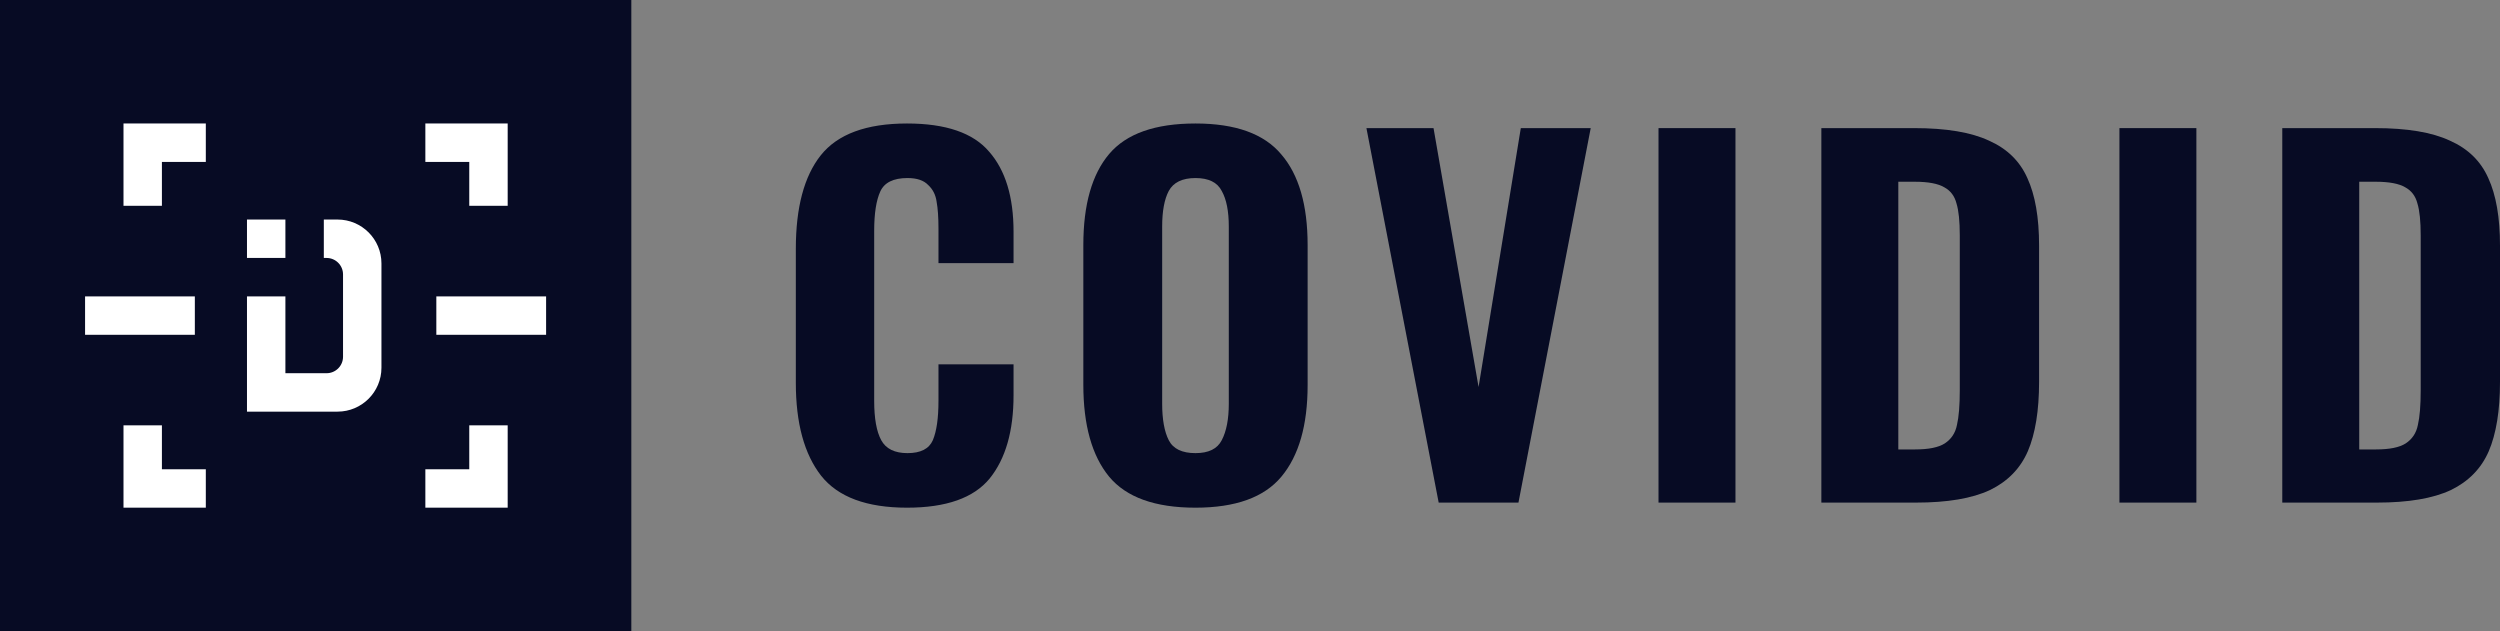 <svg width="911" height="230" viewBox="0 0 911 230" fill="none" xmlns="http://www.w3.org/2000/svg">
<rect x="0" y="0" width="911" height="230" fill="#808080" stroke="none"/>
<rect width="230" height="230" fill="#070b24"/>
<rect width="230" height="230" fill="#070b24"/>
<path fill-rule="evenodd" clip-rule="evenodd" d="M155 185H185V155H171V171H155V185ZM155 59H171V75H185V45H155V59ZM75 45V59H59V75H45V45H75ZM75 171V185H45V155H59V171H75ZM31 108H71V122H31V108ZM199 122H159V108H199V122ZM118 80H123C131.836 80 139 87.163 139 96V134C139 142.837 131.836 150 123 150H90V108H104V136H119C122.313 136 125 133.314 125 130V100C125 96.686 122.313 94 119 94H118V80ZM104 80V94H90V80H104Z" fill="#FFF"/>
<path d="M330.523 185C315.819 185 305.389 181.125 299.233 173.375C293.078 165.513 290 154.226 290 139.513V90.656C290 75.606 293.021 64.262 299.062 56.624C305.218 48.875 315.705 45 330.523 45C344.658 45 354.632 48.426 360.446 55.277C366.373 62.016 369.337 71.731 369.337 84.422V95.879H341.979V83.243C341.979 79.2 341.751 75.943 341.295 73.472C340.954 71.001 339.928 68.979 338.218 67.407C336.622 65.722 334.114 64.88 330.694 64.88C325.565 64.88 322.259 66.508 320.777 69.765C319.295 73.022 318.554 77.796 318.554 84.085V146.083C318.554 152.485 319.409 157.258 321.119 160.403C322.829 163.548 326.021 165.12 330.694 165.12C335.482 165.12 338.56 163.548 339.928 160.403C341.295 157.146 341.979 152.373 341.979 146.083V132.774H369.337V144.061C369.337 157.09 366.43 167.198 360.617 174.386C354.803 181.462 344.772 185 330.523 185Z" fill="#070b24"/>
<path d="M435.634 185C420.929 185 410.442 181.237 404.173 173.712C397.903 166.075 394.768 154.9 394.768 140.187V89.308C394.768 74.595 397.903 63.532 404.173 56.119C410.442 48.706 420.929 45 435.634 45C450.224 45 460.655 48.763 466.924 56.288C473.307 63.7 476.499 74.707 476.499 89.308V140.355C476.499 154.956 473.307 166.075 466.924 173.712C460.655 181.237 450.224 185 435.634 185ZM435.634 165.12C440.421 165.12 443.613 163.548 445.209 160.403C446.919 157.146 447.774 152.71 447.774 147.094V82.569C447.774 76.954 446.919 72.629 445.209 69.597C443.613 66.452 440.421 64.88 435.634 64.88C430.846 64.88 427.597 66.452 425.888 69.597C424.292 72.629 423.494 76.954 423.494 82.569V147.094C423.494 152.822 424.292 157.258 425.888 160.403C427.483 163.548 430.732 165.12 435.634 165.12Z" fill="#070b24"/>
<path d="M497.926 46.685H522.377L538.791 141.029L554.18 46.685H579.657L553.325 183.147H524.257L497.926 46.685Z" fill="#070b24"/>
<path d="M604.361 46.685H632.403V183.147H604.361V46.685Z" fill="#070b24"/>
<path d="M663.704 46.685H697.559C709.186 46.685 718.248 48.201 724.745 51.233C731.357 54.154 736.03 58.702 738.766 64.88C741.616 71.057 743.041 79.256 743.041 89.477V139.176C743.041 149.621 741.673 158.045 738.937 164.446C736.201 170.736 731.585 175.453 725.087 178.598C718.59 181.631 709.642 183.147 698.243 183.147H663.704V46.685ZM697.901 163.773C702.802 163.773 706.393 163.043 708.673 161.582C711.066 160.01 712.548 157.764 713.118 154.844C713.802 151.923 714.144 147.712 714.144 142.208V85.77C714.144 80.604 713.745 76.729 712.947 74.146C712.263 71.45 710.782 69.485 708.502 68.249C706.222 66.901 702.631 66.227 697.73 66.227H691.745V163.773H697.901Z" fill="#070b24"/>
<path d="M772.32 46.685H800.362V183.147H772.32V46.685Z" fill="#070b24"/>
<path d="M831.663 46.685H865.518C877.145 46.685 886.207 48.201 892.705 51.233C899.316 54.154 903.99 58.702 906.725 64.88C909.575 71.057 911 79.256 911 89.477V139.176C911 149.621 909.632 158.045 906.896 164.446C904.161 170.736 899.544 175.453 893.047 178.598C886.549 181.631 877.601 183.147 866.202 183.147H831.663V46.685ZM865.86 163.773C870.762 163.773 874.352 163.043 876.632 161.582C879.026 160.01 880.508 157.764 881.078 154.844C881.762 151.923 882.104 147.712 882.104 142.208V85.77C882.104 80.604 881.705 76.729 880.907 74.146C880.223 71.45 878.741 69.485 876.461 68.249C874.181 66.901 870.591 66.227 865.689 66.227H859.705V163.773H865.86Z" fill="#070b24"/>
</svg>
